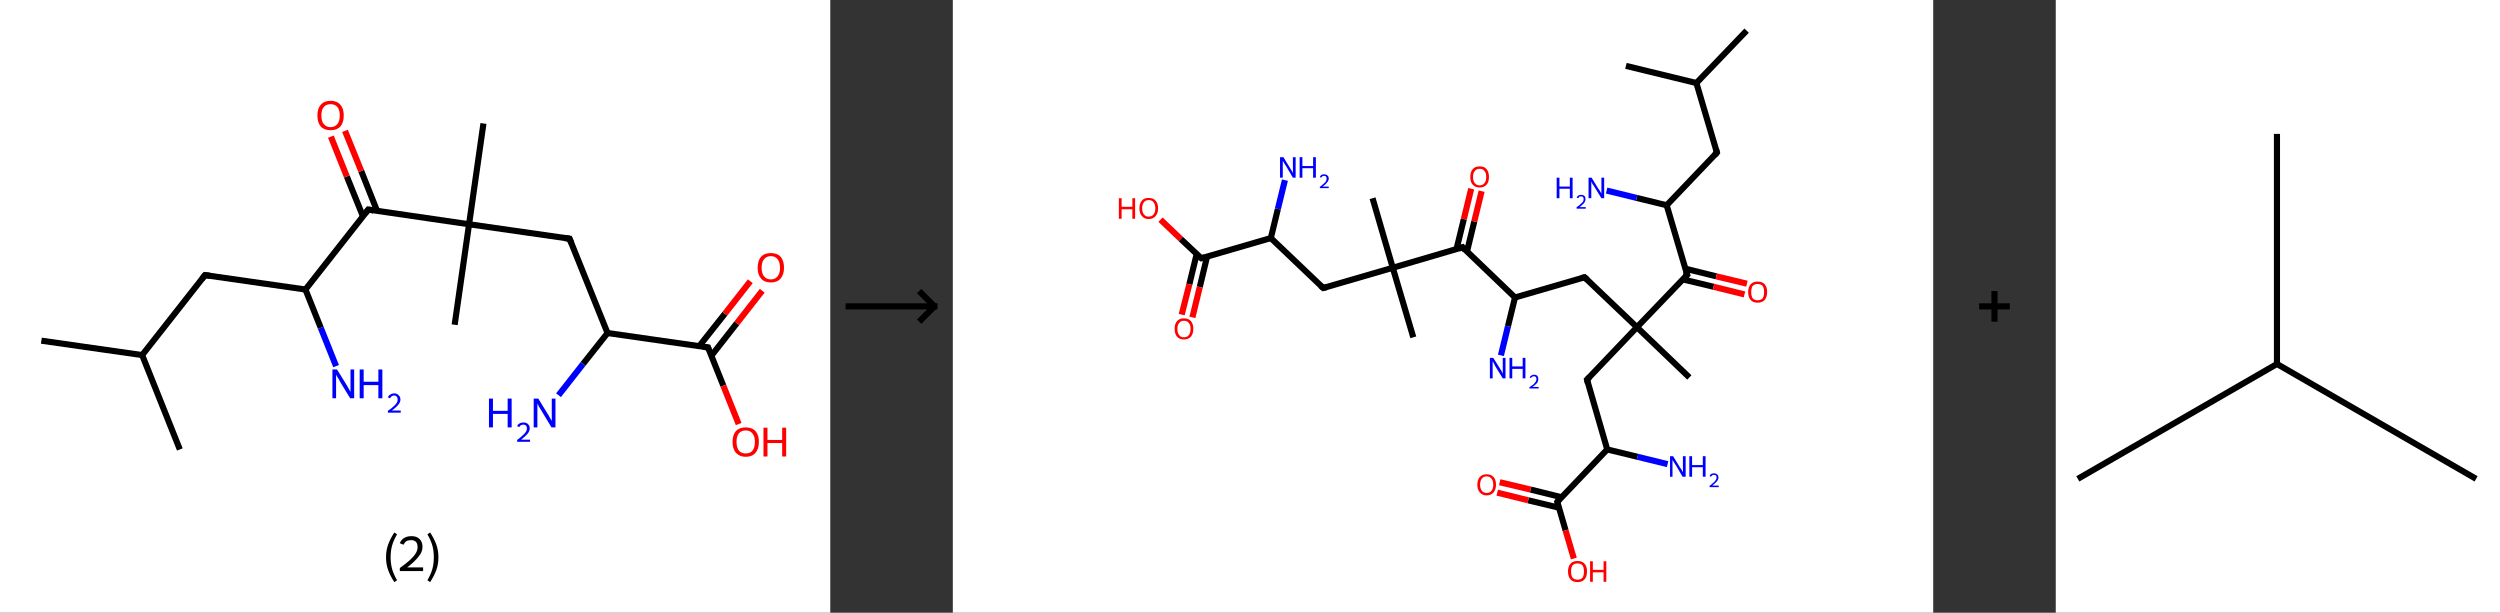 <?xml version='1.0' encoding='ASCII' standalone='yes'?>
<svg xmlns="http://www.w3.org/2000/svg" xmlns:xlink="http://www.w3.org/1999/xlink" version="1.1" width="816.0px" viewBox="0 0 816.0 200.0" height="200.0px">
  <rect x="0" y="0" width="816.0" height="200.0" fill="#333333" stroke="none"/>
  <g>
    <g transform="translate(0, 0) scale(1 1) "><!-- END OF HEADER -->
<rect style="opacity:1.0;fill:#FFFFFF;stroke:none" width="271.0" height="200.0" x="0.0" y="0.0"> </rect>
<path class="bond-0 atom-0 atom-1" d="M 13.5,111.2 L 46.4,115.9" style="fill:none;fill-rule:evenodd;stroke:#000000;stroke-width:2.0px;stroke-linecap:butt;stroke-linejoin:miter;stroke-opacity:1"/>
<path class="bond-1 atom-1 atom-2" d="M 46.4,115.9 L 58.7,146.7" style="fill:none;fill-rule:evenodd;stroke:#000000;stroke-width:2.0px;stroke-linecap:butt;stroke-linejoin:miter;stroke-opacity:1"/>
<path class="bond-2 atom-1 atom-3" d="M 46.4,115.9 L 66.9,89.8" style="fill:none;fill-rule:evenodd;stroke:#000000;stroke-width:2.0px;stroke-linecap:butt;stroke-linejoin:miter;stroke-opacity:1"/>
<path class="bond-3 atom-3 atom-4" d="M 66.9,89.8 L 99.7,94.5" style="fill:none;fill-rule:evenodd;stroke:#000000;stroke-width:2.0px;stroke-linecap:butt;stroke-linejoin:miter;stroke-opacity:1"/>
<path class="bond-4 atom-4 atom-5" d="M 99.7,94.5 L 104.7,107.0" style="fill:none;fill-rule:evenodd;stroke:#000000;stroke-width:2.0px;stroke-linecap:butt;stroke-linejoin:miter;stroke-opacity:1"/>
<path class="bond-4 atom-4 atom-5" d="M 104.7,107.0 L 109.7,119.5" style="fill:none;fill-rule:evenodd;stroke:#0000FF;stroke-width:2.0px;stroke-linecap:butt;stroke-linejoin:miter;stroke-opacity:1"/>
<path class="bond-5 atom-4 atom-6" d="M 99.7,94.5 L 120.2,68.4" style="fill:none;fill-rule:evenodd;stroke:#000000;stroke-width:2.0px;stroke-linecap:butt;stroke-linejoin:miter;stroke-opacity:1"/>
<path class="bond-6 atom-6 atom-7" d="M 123.1,68.9 L 117.9,55.8" style="fill:none;fill-rule:evenodd;stroke:#000000;stroke-width:2.0px;stroke-linecap:butt;stroke-linejoin:miter;stroke-opacity:1"/>
<path class="bond-6 atom-6 atom-7" d="M 117.9,55.8 L 112.6,42.7" style="fill:none;fill-rule:evenodd;stroke:#FF0000;stroke-width:2.0px;stroke-linecap:butt;stroke-linejoin:miter;stroke-opacity:1"/>
<path class="bond-6 atom-6 atom-7" d="M 118.5,70.7 L 113.2,57.6" style="fill:none;fill-rule:evenodd;stroke:#000000;stroke-width:2.0px;stroke-linecap:butt;stroke-linejoin:miter;stroke-opacity:1"/>
<path class="bond-6 atom-6 atom-7" d="M 113.2,57.6 L 108.0,44.6" style="fill:none;fill-rule:evenodd;stroke:#FF0000;stroke-width:2.0px;stroke-linecap:butt;stroke-linejoin:miter;stroke-opacity:1"/>
<path class="bond-7 atom-6 atom-8" d="M 120.2,68.4 L 153.1,73.2" style="fill:none;fill-rule:evenodd;stroke:#000000;stroke-width:2.0px;stroke-linecap:butt;stroke-linejoin:miter;stroke-opacity:1"/>
<path class="bond-8 atom-8 atom-9" d="M 153.1,73.2 L 157.8,40.3" style="fill:none;fill-rule:evenodd;stroke:#000000;stroke-width:2.0px;stroke-linecap:butt;stroke-linejoin:miter;stroke-opacity:1"/>
<path class="bond-9 atom-8 atom-10" d="M 153.1,73.2 L 148.4,106.0" style="fill:none;fill-rule:evenodd;stroke:#000000;stroke-width:2.0px;stroke-linecap:butt;stroke-linejoin:miter;stroke-opacity:1"/>
<path class="bond-10 atom-8 atom-11" d="M 153.1,73.2 L 185.9,77.9" style="fill:none;fill-rule:evenodd;stroke:#000000;stroke-width:2.0px;stroke-linecap:butt;stroke-linejoin:miter;stroke-opacity:1"/>
<path class="bond-11 atom-11 atom-12" d="M 185.9,77.9 L 198.3,108.7" style="fill:none;fill-rule:evenodd;stroke:#000000;stroke-width:2.0px;stroke-linecap:butt;stroke-linejoin:miter;stroke-opacity:1"/>
<path class="bond-12 atom-12 atom-13" d="M 198.3,108.7 L 190.3,118.8" style="fill:none;fill-rule:evenodd;stroke:#000000;stroke-width:2.0px;stroke-linecap:butt;stroke-linejoin:miter;stroke-opacity:1"/>
<path class="bond-12 atom-12 atom-13" d="M 190.3,118.8 L 182.3,129.0" style="fill:none;fill-rule:evenodd;stroke:#0000FF;stroke-width:2.0px;stroke-linecap:butt;stroke-linejoin:miter;stroke-opacity:1"/>
<path class="bond-13 atom-12 atom-14" d="M 198.3,108.7 L 231.1,113.4" style="fill:none;fill-rule:evenodd;stroke:#000000;stroke-width:2.0px;stroke-linecap:butt;stroke-linejoin:miter;stroke-opacity:1"/>
<path class="bond-14 atom-14 atom-15" d="M 232.2,116.1 L 240.5,105.5" style="fill:none;fill-rule:evenodd;stroke:#000000;stroke-width:2.0px;stroke-linecap:butt;stroke-linejoin:miter;stroke-opacity:1"/>
<path class="bond-14 atom-14 atom-15" d="M 240.5,105.5 L 248.8,94.9" style="fill:none;fill-rule:evenodd;stroke:#FF0000;stroke-width:2.0px;stroke-linecap:butt;stroke-linejoin:miter;stroke-opacity:1"/>
<path class="bond-14 atom-14 atom-15" d="M 228.2,113.0 L 236.6,102.4" style="fill:none;fill-rule:evenodd;stroke:#000000;stroke-width:2.0px;stroke-linecap:butt;stroke-linejoin:miter;stroke-opacity:1"/>
<path class="bond-14 atom-14 atom-15" d="M 236.6,102.4 L 244.9,91.8" style="fill:none;fill-rule:evenodd;stroke:#FF0000;stroke-width:2.0px;stroke-linecap:butt;stroke-linejoin:miter;stroke-opacity:1"/>
<path class="bond-15 atom-14 atom-16" d="M 231.1,113.4 L 236.1,125.9" style="fill:none;fill-rule:evenodd;stroke:#000000;stroke-width:2.0px;stroke-linecap:butt;stroke-linejoin:miter;stroke-opacity:1"/>
<path class="bond-15 atom-14 atom-16" d="M 236.1,125.9 L 241.1,138.4" style="fill:none;fill-rule:evenodd;stroke:#FF0000;stroke-width:2.0px;stroke-linecap:butt;stroke-linejoin:miter;stroke-opacity:1"/>
<path d="M 65.9,91.1 L 66.9,89.8 L 68.5,90.0" style="fill:none;stroke:#000000;stroke-width:2.0px;stroke-linecap:butt;stroke-linejoin:miter;stroke-opacity:1;"/>
<path d="M 119.2,69.7 L 120.2,68.4 L 121.9,68.7" style="fill:none;stroke:#000000;stroke-width:2.0px;stroke-linecap:butt;stroke-linejoin:miter;stroke-opacity:1;"/>
<path d="M 184.3,77.7 L 185.9,77.9 L 186.5,79.4" style="fill:none;stroke:#000000;stroke-width:2.0px;stroke-linecap:butt;stroke-linejoin:miter;stroke-opacity:1;"/>
<path d="M 229.5,113.2 L 231.1,113.4 L 231.3,114.0" style="fill:none;stroke:#000000;stroke-width:2.0px;stroke-linecap:butt;stroke-linejoin:miter;stroke-opacity:1;"/>
<path class="atom-5" d="M 110.0 120.6 L 113.1 125.6 Q 113.4 126.1, 113.9 127.0 Q 114.4 127.9, 114.4 127.9 L 114.4 120.6 L 115.6 120.6 L 115.6 130.0 L 114.3 130.0 L 111.0 124.6 Q 110.7 123.9, 110.2 123.2 Q 109.8 122.5, 109.7 122.3 L 109.7 130.0 L 108.5 130.0 L 108.5 120.6 L 110.0 120.6 " fill="#0000FF"/>
<path class="atom-5" d="M 117.4 120.6 L 118.7 120.6 L 118.7 124.6 L 123.5 124.6 L 123.5 120.6 L 124.8 120.6 L 124.8 130.0 L 123.5 130.0 L 123.5 125.7 L 118.7 125.7 L 118.7 130.0 L 117.4 130.0 L 117.4 120.6 " fill="#0000FF"/>
<path class="atom-5" d="M 126.6 129.7 Q 126.8 129.1, 127.4 128.8 Q 127.9 128.4, 128.7 128.4 Q 129.6 128.4, 130.1 129.0 Q 130.7 129.5, 130.7 130.4 Q 130.7 131.3, 130.0 132.1 Q 129.3 133.0, 127.9 134.0 L 130.8 134.0 L 130.8 134.7 L 126.6 134.7 L 126.6 134.1 Q 127.8 133.3, 128.4 132.7 Q 129.1 132.1, 129.5 131.5 Q 129.8 131.0, 129.8 130.4 Q 129.8 129.8, 129.5 129.5 Q 129.2 129.1, 128.7 129.1 Q 128.2 129.1, 127.9 129.3 Q 127.5 129.6, 127.3 130.0 L 126.6 129.7 " fill="#0000FF"/>
<path class="atom-7" d="M 103.6 37.7 Q 103.6 35.4, 104.7 34.2 Q 105.8 32.9, 107.9 32.9 Q 110.0 32.9, 111.1 34.2 Q 112.2 35.4, 112.2 37.7 Q 112.2 40.0, 111.1 41.3 Q 110.0 42.5, 107.9 42.5 Q 105.8 42.5, 104.7 41.3 Q 103.6 40.0, 103.6 37.7 M 107.9 41.5 Q 109.3 41.5, 110.1 40.5 Q 110.9 39.6, 110.9 37.7 Q 110.9 35.8, 110.1 34.9 Q 109.3 34.0, 107.9 34.0 Q 106.5 34.0, 105.7 34.9 Q 104.9 35.8, 104.9 37.7 Q 104.9 39.6, 105.7 40.5 Q 106.5 41.5, 107.9 41.5 " fill="#FF0000"/>
<path class="atom-13" d="M 159.6 130.1 L 160.9 130.1 L 160.9 134.1 L 165.7 134.1 L 165.7 130.1 L 167.0 130.1 L 167.0 139.5 L 165.7 139.5 L 165.7 135.1 L 160.9 135.1 L 160.9 139.5 L 159.6 139.5 L 159.6 130.1 " fill="#0000FF"/>
<path class="atom-13" d="M 168.8 139.1 Q 169.0 138.5, 169.6 138.2 Q 170.1 137.9, 170.9 137.9 Q 171.8 137.9, 172.3 138.4 Q 172.9 138.9, 172.9 139.8 Q 172.9 140.7, 172.2 141.6 Q 171.5 142.4, 170.1 143.5 L 173.0 143.5 L 173.0 144.2 L 168.8 144.2 L 168.8 143.6 Q 169.9 142.8, 170.6 142.1 Q 171.3 141.5, 171.6 141.0 Q 172.0 140.4, 172.0 139.9 Q 172.0 139.3, 171.7 138.9 Q 171.4 138.6, 170.9 138.6 Q 170.4 138.6, 170.0 138.8 Q 169.7 139.0, 169.5 139.4 L 168.8 139.1 " fill="#0000FF"/>
<path class="atom-13" d="M 175.7 130.1 L 178.7 135.0 Q 179.1 135.5, 179.5 136.4 Q 180.0 137.3, 180.1 137.4 L 180.1 130.1 L 181.3 130.1 L 181.3 139.5 L 180.0 139.5 L 176.7 134.0 Q 176.3 133.4, 175.9 132.7 Q 175.5 131.9, 175.4 131.7 L 175.4 139.5 L 174.2 139.5 L 174.2 130.1 L 175.7 130.1 " fill="#0000FF"/>
<path class="atom-15" d="M 247.3 87.4 Q 247.3 85.1, 248.4 83.8 Q 249.5 82.6, 251.6 82.6 Q 253.7 82.6, 254.8 83.8 Q 255.9 85.1, 255.9 87.4 Q 255.9 89.6, 254.8 90.9 Q 253.7 92.2, 251.6 92.2 Q 249.5 92.2, 248.4 90.9 Q 247.3 89.7, 247.3 87.4 M 251.6 91.2 Q 253.0 91.2, 253.8 90.2 Q 254.6 89.2, 254.6 87.4 Q 254.6 85.5, 253.8 84.6 Q 253.0 83.6, 251.6 83.6 Q 250.2 83.6, 249.4 84.6 Q 248.6 85.5, 248.6 87.4 Q 248.6 89.3, 249.4 90.2 Q 250.2 91.2, 251.6 91.2 " fill="#FF0000"/>
<path class="atom-16" d="M 239.1 144.2 Q 239.1 142.0, 240.2 140.7 Q 241.3 139.5, 243.4 139.5 Q 245.5 139.5, 246.6 140.7 Q 247.7 142.0, 247.7 144.2 Q 247.7 146.5, 246.6 147.8 Q 245.5 149.1, 243.4 149.1 Q 241.4 149.1, 240.2 147.8 Q 239.1 146.5, 239.1 144.2 M 243.4 148.0 Q 244.9 148.0, 245.6 147.1 Q 246.4 146.1, 246.4 144.2 Q 246.4 142.4, 245.6 141.5 Q 244.9 140.5, 243.4 140.5 Q 242.0 140.5, 241.2 141.4 Q 240.4 142.4, 240.4 144.2 Q 240.4 146.1, 241.2 147.1 Q 242.0 148.0, 243.4 148.0 " fill="#FF0000"/>
<path class="atom-16" d="M 249.2 139.6 L 250.5 139.6 L 250.5 143.6 L 255.3 143.6 L 255.3 139.6 L 256.6 139.6 L 256.6 149.0 L 255.3 149.0 L 255.3 144.6 L 250.5 144.6 L 250.5 149.0 L 249.2 149.0 L 249.2 139.6 " fill="#FF0000"/>
<path class="legend" d="M 126.0 181.9 Q 126.0 179.6, 126.7 177.7 Q 127.4 175.8, 128.7 173.8 L 129.6 174.4 Q 128.5 176.3, 128.0 178.0 Q 127.5 179.7, 127.5 181.9 Q 127.5 184.0, 128.0 185.8 Q 128.5 187.5, 129.6 189.4 L 128.7 190.0 Q 127.4 188.0, 126.7 186.1 Q 126.0 184.2, 126.0 181.9 " fill="#000000"/>
<path class="legend" d="M 130.5 177.3 Q 130.9 176.2, 131.9 175.6 Q 132.9 175.0, 134.3 175.0 Q 136.0 175.0, 136.9 175.9 Q 137.9 176.8, 137.9 178.5 Q 137.9 180.2, 136.6 181.7 Q 135.4 183.3, 132.9 185.2 L 138.1 185.2 L 138.1 186.4 L 130.5 186.4 L 130.5 185.4 Q 132.6 183.9, 133.8 182.8 Q 135.1 181.6, 135.7 180.6 Q 136.3 179.6, 136.3 178.6 Q 136.3 177.5, 135.8 176.9 Q 135.2 176.3, 134.3 176.3 Q 133.3 176.3, 132.7 176.6 Q 132.1 177.0, 131.7 177.8 L 130.5 177.3 " fill="#000000"/>
<path class="legend" d="M 143.1 181.9 Q 143.1 184.2, 142.4 186.1 Q 141.7 188.0, 140.4 190.0 L 139.5 189.4 Q 140.6 187.5, 141.1 185.8 Q 141.6 184.0, 141.6 181.9 Q 141.6 179.7, 141.1 178.0 Q 140.6 176.3, 139.5 174.4 L 140.4 173.8 Q 141.7 175.8, 142.4 177.7 Q 143.1 179.6, 143.1 181.9 " fill="#000000"/>
</g>
    <g transform="translate(271.0, 0) scale(1 1) "><line x1="5" y1="100" x2="35" y2="100" style="stroke:rgb(0,0,0);stroke-width:2"/>
  <line x1="34" y1="100" x2="29" y2="95" style="stroke:rgb(0,0,0);stroke-width:2"/>
  <line x1="34" y1="100" x2="29" y2="105" style="stroke:rgb(0,0,0);stroke-width:2"/>
</g>
    <g transform="translate(311.0, 0) scale(1 1) "><!-- END OF HEADER -->
<rect style="opacity:1.0;fill:#FFFFFF;stroke:none" width="320.0" height="200.0" x="0.0" y="0.0"> </rect>
<path class="bond-0 atom-0 atom-1" d="M 259.1,10.0 L 242.7,27.1" style="fill:none;fill-rule:evenodd;stroke:#000000;stroke-width:2.0px;stroke-linecap:butt;stroke-linejoin:miter;stroke-opacity:1"/>
<path class="bond-1 atom-1 atom-2" d="M 242.7,27.1 L 219.7,21.5" style="fill:none;fill-rule:evenodd;stroke:#000000;stroke-width:2.0px;stroke-linecap:butt;stroke-linejoin:miter;stroke-opacity:1"/>
<path class="bond-2 atom-1 atom-3" d="M 242.7,27.1 L 249.4,49.8" style="fill:none;fill-rule:evenodd;stroke:#000000;stroke-width:2.0px;stroke-linecap:butt;stroke-linejoin:miter;stroke-opacity:1"/>
<path class="bond-3 atom-3 atom-4" d="M 249.4,49.8 L 233.0,67.0" style="fill:none;fill-rule:evenodd;stroke:#000000;stroke-width:2.0px;stroke-linecap:butt;stroke-linejoin:miter;stroke-opacity:1"/>
<path class="bond-4 atom-4 atom-5" d="M 233.0,67.0 L 223.2,64.6" style="fill:none;fill-rule:evenodd;stroke:#000000;stroke-width:2.0px;stroke-linecap:butt;stroke-linejoin:miter;stroke-opacity:1"/>
<path class="bond-4 atom-4 atom-5" d="M 223.2,64.6 L 213.4,62.2" style="fill:none;fill-rule:evenodd;stroke:#0000FF;stroke-width:2.0px;stroke-linecap:butt;stroke-linejoin:miter;stroke-opacity:1"/>
<path class="bond-5 atom-4 atom-6" d="M 233.0,67.0 L 239.7,89.7" style="fill:none;fill-rule:evenodd;stroke:#000000;stroke-width:2.0px;stroke-linecap:butt;stroke-linejoin:miter;stroke-opacity:1"/>
<path class="bond-6 atom-6 atom-7" d="M 238.3,91.2 L 248.3,93.6" style="fill:none;fill-rule:evenodd;stroke:#000000;stroke-width:2.0px;stroke-linecap:butt;stroke-linejoin:miter;stroke-opacity:1"/>
<path class="bond-6 atom-6 atom-7" d="M 248.3,93.6 L 258.4,96.1" style="fill:none;fill-rule:evenodd;stroke:#FF0000;stroke-width:2.0px;stroke-linecap:butt;stroke-linejoin:miter;stroke-opacity:1"/>
<path class="bond-6 atom-6 atom-7" d="M 239.1,87.7 L 249.2,90.2" style="fill:none;fill-rule:evenodd;stroke:#000000;stroke-width:2.0px;stroke-linecap:butt;stroke-linejoin:miter;stroke-opacity:1"/>
<path class="bond-6 atom-6 atom-7" d="M 249.2,90.2 L 259.2,92.6" style="fill:none;fill-rule:evenodd;stroke:#FF0000;stroke-width:2.0px;stroke-linecap:butt;stroke-linejoin:miter;stroke-opacity:1"/>
<path class="bond-7 atom-6 atom-8" d="M 239.7,89.7 L 223.3,106.8" style="fill:none;fill-rule:evenodd;stroke:#000000;stroke-width:2.0px;stroke-linecap:butt;stroke-linejoin:miter;stroke-opacity:1"/>
<path class="bond-8 atom-8 atom-9" d="M 223.3,106.8 L 240.4,123.2" style="fill:none;fill-rule:evenodd;stroke:#000000;stroke-width:2.0px;stroke-linecap:butt;stroke-linejoin:miter;stroke-opacity:1"/>
<path class="bond-9 atom-8 atom-10" d="M 223.3,106.8 L 207.0,123.9" style="fill:none;fill-rule:evenodd;stroke:#000000;stroke-width:2.0px;stroke-linecap:butt;stroke-linejoin:miter;stroke-opacity:1"/>
<path class="bond-10 atom-10 atom-11" d="M 207.0,123.9 L 213.6,146.7" style="fill:none;fill-rule:evenodd;stroke:#000000;stroke-width:2.0px;stroke-linecap:butt;stroke-linejoin:miter;stroke-opacity:1"/>
<path class="bond-11 atom-11 atom-12" d="M 213.6,146.7 L 223.5,149.1" style="fill:none;fill-rule:evenodd;stroke:#000000;stroke-width:2.0px;stroke-linecap:butt;stroke-linejoin:miter;stroke-opacity:1"/>
<path class="bond-11 atom-11 atom-12" d="M 223.5,149.1 L 233.3,151.5" style="fill:none;fill-rule:evenodd;stroke:#0000FF;stroke-width:2.0px;stroke-linecap:butt;stroke-linejoin:miter;stroke-opacity:1"/>
<path class="bond-12 atom-11 atom-13" d="M 213.6,146.7 L 197.3,163.8" style="fill:none;fill-rule:evenodd;stroke:#000000;stroke-width:2.0px;stroke-linecap:butt;stroke-linejoin:miter;stroke-opacity:1"/>
<path class="bond-13 atom-13 atom-14" d="M 198.7,162.3 L 188.6,159.8" style="fill:none;fill-rule:evenodd;stroke:#000000;stroke-width:2.0px;stroke-linecap:butt;stroke-linejoin:miter;stroke-opacity:1"/>
<path class="bond-13 atom-13 atom-14" d="M 188.6,159.8 L 178.5,157.4" style="fill:none;fill-rule:evenodd;stroke:#FF0000;stroke-width:2.0px;stroke-linecap:butt;stroke-linejoin:miter;stroke-opacity:1"/>
<path class="bond-13 atom-13 atom-14" d="M 197.8,165.7 L 187.8,163.3" style="fill:none;fill-rule:evenodd;stroke:#000000;stroke-width:2.0px;stroke-linecap:butt;stroke-linejoin:miter;stroke-opacity:1"/>
<path class="bond-13 atom-13 atom-14" d="M 187.8,163.3 L 177.7,160.8" style="fill:none;fill-rule:evenodd;stroke:#FF0000;stroke-width:2.0px;stroke-linecap:butt;stroke-linejoin:miter;stroke-opacity:1"/>
<path class="bond-14 atom-13 atom-15" d="M 197.3,163.8 L 200.0,173.1" style="fill:none;fill-rule:evenodd;stroke:#000000;stroke-width:2.0px;stroke-linecap:butt;stroke-linejoin:miter;stroke-opacity:1"/>
<path class="bond-14 atom-13 atom-15" d="M 200.0,173.1 L 202.7,182.3" style="fill:none;fill-rule:evenodd;stroke:#FF0000;stroke-width:2.0px;stroke-linecap:butt;stroke-linejoin:miter;stroke-opacity:1"/>
<path class="bond-15 atom-8 atom-16" d="M 223.3,106.8 L 206.2,90.5" style="fill:none;fill-rule:evenodd;stroke:#000000;stroke-width:2.0px;stroke-linecap:butt;stroke-linejoin:miter;stroke-opacity:1"/>
<path class="bond-16 atom-16 atom-17" d="M 206.2,90.5 L 183.5,97.1" style="fill:none;fill-rule:evenodd;stroke:#000000;stroke-width:2.0px;stroke-linecap:butt;stroke-linejoin:miter;stroke-opacity:1"/>
<path class="bond-17 atom-17 atom-18" d="M 183.5,97.1 L 181.2,106.5" style="fill:none;fill-rule:evenodd;stroke:#000000;stroke-width:2.0px;stroke-linecap:butt;stroke-linejoin:miter;stroke-opacity:1"/>
<path class="bond-17 atom-17 atom-18" d="M 181.2,106.5 L 178.9,116.0" style="fill:none;fill-rule:evenodd;stroke:#0000FF;stroke-width:2.0px;stroke-linecap:butt;stroke-linejoin:miter;stroke-opacity:1"/>
<path class="bond-18 atom-17 atom-19" d="M 183.5,97.1 L 166.4,80.7" style="fill:none;fill-rule:evenodd;stroke:#000000;stroke-width:2.0px;stroke-linecap:butt;stroke-linejoin:miter;stroke-opacity:1"/>
<path class="bond-19 atom-19 atom-20" d="M 167.8,82.2 L 170.2,72.3" style="fill:none;fill-rule:evenodd;stroke:#000000;stroke-width:2.0px;stroke-linecap:butt;stroke-linejoin:miter;stroke-opacity:1"/>
<path class="bond-19 atom-19 atom-20" d="M 170.2,72.3 L 172.6,62.4" style="fill:none;fill-rule:evenodd;stroke:#FF0000;stroke-width:2.0px;stroke-linecap:butt;stroke-linejoin:miter;stroke-opacity:1"/>
<path class="bond-19 atom-19 atom-20" d="M 164.4,81.3 L 166.8,71.5" style="fill:none;fill-rule:evenodd;stroke:#000000;stroke-width:2.0px;stroke-linecap:butt;stroke-linejoin:miter;stroke-opacity:1"/>
<path class="bond-19 atom-19 atom-20" d="M 166.8,71.5 L 169.2,61.6" style="fill:none;fill-rule:evenodd;stroke:#FF0000;stroke-width:2.0px;stroke-linecap:butt;stroke-linejoin:miter;stroke-opacity:1"/>
<path class="bond-20 atom-19 atom-21" d="M 166.4,80.7 L 143.6,87.4" style="fill:none;fill-rule:evenodd;stroke:#000000;stroke-width:2.0px;stroke-linecap:butt;stroke-linejoin:miter;stroke-opacity:1"/>
<path class="bond-21 atom-21 atom-22" d="M 143.6,87.4 L 137.0,64.7" style="fill:none;fill-rule:evenodd;stroke:#000000;stroke-width:2.0px;stroke-linecap:butt;stroke-linejoin:miter;stroke-opacity:1"/>
<path class="bond-22 atom-21 atom-23" d="M 143.6,87.4 L 150.3,110.1" style="fill:none;fill-rule:evenodd;stroke:#000000;stroke-width:2.0px;stroke-linecap:butt;stroke-linejoin:miter;stroke-opacity:1"/>
<path class="bond-23 atom-21 atom-24" d="M 143.6,87.4 L 120.9,94.0" style="fill:none;fill-rule:evenodd;stroke:#000000;stroke-width:2.0px;stroke-linecap:butt;stroke-linejoin:miter;stroke-opacity:1"/>
<path class="bond-24 atom-24 atom-25" d="M 120.9,94.0 L 103.8,77.7" style="fill:none;fill-rule:evenodd;stroke:#000000;stroke-width:2.0px;stroke-linecap:butt;stroke-linejoin:miter;stroke-opacity:1"/>
<path class="bond-25 atom-25 atom-26" d="M 103.8,77.7 L 106.1,68.2" style="fill:none;fill-rule:evenodd;stroke:#000000;stroke-width:2.0px;stroke-linecap:butt;stroke-linejoin:miter;stroke-opacity:1"/>
<path class="bond-25 atom-25 atom-26" d="M 106.1,68.2 L 108.4,58.8" style="fill:none;fill-rule:evenodd;stroke:#0000FF;stroke-width:2.0px;stroke-linecap:butt;stroke-linejoin:miter;stroke-opacity:1"/>
<path class="bond-26 atom-25 atom-27" d="M 103.8,77.7 L 81.1,84.3" style="fill:none;fill-rule:evenodd;stroke:#000000;stroke-width:2.0px;stroke-linecap:butt;stroke-linejoin:miter;stroke-opacity:1"/>
<path class="bond-27 atom-27 atom-28" d="M 79.6,82.9 L 77.2,92.8" style="fill:none;fill-rule:evenodd;stroke:#000000;stroke-width:2.0px;stroke-linecap:butt;stroke-linejoin:miter;stroke-opacity:1"/>
<path class="bond-27 atom-27 atom-28" d="M 77.2,92.8 L 74.7,102.7" style="fill:none;fill-rule:evenodd;stroke:#FF0000;stroke-width:2.0px;stroke-linecap:butt;stroke-linejoin:miter;stroke-opacity:1"/>
<path class="bond-27 atom-27 atom-28" d="M 83.0,83.7 L 80.6,93.7" style="fill:none;fill-rule:evenodd;stroke:#000000;stroke-width:2.0px;stroke-linecap:butt;stroke-linejoin:miter;stroke-opacity:1"/>
<path class="bond-27 atom-27 atom-28" d="M 80.6,93.7 L 78.2,103.6" style="fill:none;fill-rule:evenodd;stroke:#FF0000;stroke-width:2.0px;stroke-linecap:butt;stroke-linejoin:miter;stroke-opacity:1"/>
<path class="bond-28 atom-27 atom-29" d="M 81.1,84.3 L 74.4,78.0" style="fill:none;fill-rule:evenodd;stroke:#000000;stroke-width:2.0px;stroke-linecap:butt;stroke-linejoin:miter;stroke-opacity:1"/>
<path class="bond-28 atom-27 atom-29" d="M 74.4,78.0 L 67.8,71.7" style="fill:none;fill-rule:evenodd;stroke:#FF0000;stroke-width:2.0px;stroke-linecap:butt;stroke-linejoin:miter;stroke-opacity:1"/>
<path d="M 249.1,48.7 L 249.4,49.8 L 248.6,50.7" style="fill:none;stroke:#000000;stroke-width:2.0px;stroke-linecap:butt;stroke-linejoin:miter;stroke-opacity:1;"/>
<path d="M 239.3,88.6 L 239.7,89.7 L 238.9,90.5" style="fill:none;stroke:#000000;stroke-width:2.0px;stroke-linecap:butt;stroke-linejoin:miter;stroke-opacity:1;"/>
<path d="M 207.8,123.1 L 207.0,123.9 L 207.3,125.1" style="fill:none;stroke:#000000;stroke-width:2.0px;stroke-linecap:butt;stroke-linejoin:miter;stroke-opacity:1;"/>
<path d="M 198.1,162.9 L 197.3,163.8 L 197.4,164.2" style="fill:none;stroke:#000000;stroke-width:2.0px;stroke-linecap:butt;stroke-linejoin:miter;stroke-opacity:1;"/>
<path d="M 207.1,91.3 L 206.2,90.5 L 205.1,90.8" style="fill:none;stroke:#000000;stroke-width:2.0px;stroke-linecap:butt;stroke-linejoin:miter;stroke-opacity:1;"/>
<path d="M 167.2,81.6 L 166.4,80.7 L 165.2,81.1" style="fill:none;stroke:#000000;stroke-width:2.0px;stroke-linecap:butt;stroke-linejoin:miter;stroke-opacity:1;"/>
<path d="M 122.0,93.7 L 120.9,94.0 L 120.0,93.2" style="fill:none;stroke:#000000;stroke-width:2.0px;stroke-linecap:butt;stroke-linejoin:miter;stroke-opacity:1;"/>
<path d="M 82.2,84.0 L 81.1,84.3 L 80.7,84.0" style="fill:none;stroke:#000000;stroke-width:2.0px;stroke-linecap:butt;stroke-linejoin:miter;stroke-opacity:1;"/>
<path class="atom-5" d="M 197.1 58.0 L 198.0 58.0 L 198.0 60.9 L 201.4 60.9 L 201.4 58.0 L 202.3 58.0 L 202.3 64.7 L 201.4 64.7 L 201.4 61.6 L 198.0 61.6 L 198.0 64.7 L 197.1 64.7 L 197.1 58.0 " fill="#0000FF"/>
<path class="atom-5" d="M 203.6 64.5 Q 203.8 64.1, 204.2 63.8 Q 204.6 63.6, 205.1 63.6 Q 205.8 63.6, 206.2 64.0 Q 206.5 64.3, 206.5 65.0 Q 206.5 65.6, 206.1 66.2 Q 205.6 66.8, 204.6 67.6 L 206.6 67.6 L 206.6 68.1 L 203.6 68.1 L 203.6 67.6 Q 204.5 67.1, 204.9 66.6 Q 205.4 66.2, 205.7 65.8 Q 205.9 65.4, 205.9 65.0 Q 205.9 64.6, 205.7 64.3 Q 205.5 64.1, 205.1 64.1 Q 204.8 64.1, 204.5 64.2 Q 204.3 64.4, 204.1 64.7 L 203.6 64.5 " fill="#0000FF"/>
<path class="atom-5" d="M 208.5 58.0 L 210.7 61.6 Q 211.0 61.9, 211.3 62.5 Q 211.7 63.2, 211.7 63.2 L 211.7 58.0 L 212.6 58.0 L 212.6 64.7 L 211.7 64.7 L 209.3 60.8 Q 209.0 60.4, 208.7 59.9 Q 208.4 59.3, 208.4 59.2 L 208.4 64.7 L 207.5 64.7 L 207.5 58.0 L 208.5 58.0 " fill="#0000FF"/>
<path class="atom-7" d="M 259.6 95.3 Q 259.6 93.7, 260.4 92.8 Q 261.2 91.9, 262.7 91.9 Q 264.2 91.9, 265.0 92.8 Q 265.8 93.7, 265.8 95.3 Q 265.8 96.9, 265.0 97.9 Q 264.2 98.8, 262.7 98.8 Q 261.2 98.8, 260.4 97.9 Q 259.6 97.0, 259.6 95.3 M 262.7 98.0 Q 263.7 98.0, 264.3 97.4 Q 264.8 96.7, 264.8 95.3 Q 264.8 94.0, 264.3 93.3 Q 263.7 92.7, 262.7 92.7 Q 261.7 92.7, 261.1 93.3 Q 260.6 94.0, 260.6 95.3 Q 260.6 96.7, 261.1 97.4 Q 261.7 98.0, 262.7 98.0 " fill="#FF0000"/>
<path class="atom-12" d="M 235.1 148.9 L 237.3 152.5 Q 237.5 152.8, 237.9 153.4 Q 238.2 154.1, 238.3 154.1 L 238.3 148.9 L 239.2 148.9 L 239.2 155.6 L 238.2 155.6 L 235.9 151.7 Q 235.6 151.3, 235.3 150.8 Q 235.0 150.2, 234.9 150.1 L 234.9 155.6 L 234.1 155.6 L 234.1 148.9 L 235.1 148.9 " fill="#0000FF"/>
<path class="atom-12" d="M 240.4 148.9 L 241.3 148.9 L 241.3 151.8 L 244.8 151.8 L 244.8 148.9 L 245.7 148.9 L 245.7 155.6 L 244.8 155.6 L 244.8 152.5 L 241.3 152.5 L 241.3 155.6 L 240.4 155.6 L 240.4 148.9 " fill="#0000FF"/>
<path class="atom-12" d="M 247.0 155.4 Q 247.2 155.0, 247.5 154.7 Q 247.9 154.5, 248.5 154.5 Q 249.1 154.5, 249.5 154.9 Q 249.9 155.2, 249.9 155.9 Q 249.9 156.5, 249.4 157.1 Q 248.9 157.7, 247.9 158.5 L 250.0 158.5 L 250.0 159.0 L 247.0 159.0 L 247.0 158.6 Q 247.8 158.0, 248.3 157.5 Q 248.8 157.1, 249.0 156.7 Q 249.3 156.3, 249.3 155.9 Q 249.3 155.5, 249.1 155.2 Q 248.8 155.0, 248.5 155.0 Q 248.1 155.0, 247.9 155.1 Q 247.6 155.3, 247.5 155.6 L 247.0 155.4 " fill="#0000FF"/>
<path class="atom-14" d="M 171.2 158.2 Q 171.2 156.6, 172.0 155.7 Q 172.8 154.8, 174.2 154.8 Q 175.7 154.8, 176.5 155.7 Q 177.3 156.6, 177.3 158.2 Q 177.3 159.8, 176.5 160.7 Q 175.7 161.7, 174.2 161.7 Q 172.8 161.7, 172.0 160.7 Q 171.2 159.8, 171.2 158.2 M 174.2 160.9 Q 175.3 160.9, 175.8 160.2 Q 176.4 159.5, 176.4 158.2 Q 176.4 156.9, 175.8 156.2 Q 175.3 155.5, 174.2 155.5 Q 173.2 155.5, 172.7 156.2 Q 172.1 156.9, 172.1 158.2 Q 172.1 159.5, 172.7 160.2 Q 173.2 160.9, 174.2 160.9 " fill="#FF0000"/>
<path class="atom-15" d="M 200.8 186.5 Q 200.8 184.9, 201.6 184.0 Q 202.4 183.1, 203.9 183.1 Q 205.4 183.1, 206.2 184.0 Q 207.0 184.9, 207.0 186.5 Q 207.0 188.2, 206.2 189.1 Q 205.4 190.0, 203.9 190.0 Q 202.4 190.0, 201.6 189.1 Q 200.8 188.2, 200.8 186.5 M 203.9 189.2 Q 204.9 189.2, 205.5 188.6 Q 206.0 187.9, 206.0 186.5 Q 206.0 185.2, 205.5 184.5 Q 204.9 183.9, 203.9 183.9 Q 202.9 183.9, 202.3 184.5 Q 201.8 185.2, 201.8 186.5 Q 201.8 187.9, 202.3 188.6 Q 202.9 189.2, 203.9 189.2 " fill="#FF0000"/>
<path class="atom-15" d="M 208.0 183.2 L 208.9 183.2 L 208.9 186.0 L 212.4 186.0 L 212.4 183.2 L 213.3 183.2 L 213.3 189.9 L 212.4 189.9 L 212.4 186.8 L 208.9 186.8 L 208.9 189.9 L 208.0 189.9 L 208.0 183.2 " fill="#FF0000"/>
<path class="atom-18" d="M 176.4 116.8 L 178.6 120.3 Q 178.8 120.7, 179.2 121.3 Q 179.5 121.9, 179.5 122.0 L 179.5 116.8 L 180.4 116.8 L 180.4 123.5 L 179.5 123.5 L 177.1 119.6 Q 176.9 119.1, 176.6 118.6 Q 176.3 118.1, 176.2 117.9 L 176.2 123.5 L 175.3 123.5 L 175.3 116.8 L 176.4 116.8 " fill="#0000FF"/>
<path class="atom-18" d="M 181.7 116.8 L 182.6 116.8 L 182.6 119.6 L 186.0 119.6 L 186.0 116.8 L 186.9 116.8 L 186.9 123.5 L 186.0 123.5 L 186.0 120.4 L 182.6 120.4 L 182.6 123.5 L 181.7 123.5 L 181.7 116.8 " fill="#0000FF"/>
<path class="atom-18" d="M 188.3 123.2 Q 188.4 122.8, 188.8 122.6 Q 189.2 122.3, 189.7 122.3 Q 190.4 122.3, 190.8 122.7 Q 191.1 123.1, 191.1 123.7 Q 191.1 124.4, 190.7 125.0 Q 190.2 125.6, 189.2 126.3 L 191.2 126.3 L 191.2 126.8 L 188.2 126.8 L 188.2 126.4 Q 189.1 125.8, 189.6 125.4 Q 190.0 124.9, 190.3 124.5 Q 190.5 124.1, 190.5 123.7 Q 190.5 123.3, 190.3 123.1 Q 190.1 122.8, 189.7 122.8 Q 189.4 122.8, 189.1 123.0 Q 188.9 123.1, 188.7 123.4 L 188.3 123.2 " fill="#0000FF"/>
<path class="atom-20" d="M 168.9 57.8 Q 168.9 56.1, 169.7 55.2 Q 170.5 54.3, 172.0 54.3 Q 173.5 54.3, 174.2 55.2 Q 175.0 56.1, 175.0 57.8 Q 175.0 59.4, 174.2 60.3 Q 173.4 61.2, 172.0 61.2 Q 170.5 61.2, 169.7 60.3 Q 168.9 59.4, 168.9 57.8 M 172.0 60.5 Q 173.0 60.5, 173.5 59.8 Q 174.1 59.1, 174.1 57.8 Q 174.1 56.4, 173.5 55.8 Q 173.0 55.1, 172.0 55.1 Q 170.9 55.1, 170.4 55.8 Q 169.8 56.4, 169.8 57.8 Q 169.8 59.1, 170.4 59.8 Q 170.9 60.5, 172.0 60.5 " fill="#FF0000"/>
<path class="atom-26" d="M 107.9 51.3 L 110.1 54.9 Q 110.3 55.2, 110.7 55.9 Q 111.0 56.5, 111.0 56.5 L 111.0 51.3 L 111.9 51.3 L 111.9 58.0 L 111.0 58.0 L 108.7 54.1 Q 108.4 53.7, 108.1 53.2 Q 107.8 52.6, 107.7 52.5 L 107.7 58.0 L 106.8 58.0 L 106.8 51.3 L 107.9 51.3 " fill="#0000FF"/>
<path class="atom-26" d="M 113.2 51.3 L 114.1 51.3 L 114.1 54.2 L 117.6 54.2 L 117.6 51.3 L 118.5 51.3 L 118.5 58.0 L 117.6 58.0 L 117.6 54.9 L 114.1 54.9 L 114.1 58.0 L 113.2 58.0 L 113.2 51.3 " fill="#0000FF"/>
<path class="atom-26" d="M 119.8 57.8 Q 119.9 57.4, 120.3 57.1 Q 120.7 56.9, 121.2 56.9 Q 121.9 56.9, 122.3 57.3 Q 122.7 57.6, 122.7 58.3 Q 122.7 58.9, 122.2 59.5 Q 121.7 60.2, 120.7 60.9 L 122.7 60.9 L 122.7 61.4 L 119.8 61.4 L 119.8 61.0 Q 120.6 60.4, 121.1 59.9 Q 121.6 59.5, 121.8 59.1 Q 122.0 58.7, 122.0 58.3 Q 122.0 57.9, 121.8 57.6 Q 121.6 57.4, 121.2 57.4 Q 120.9 57.4, 120.7 57.5 Q 120.4 57.7, 120.2 58.0 L 119.8 57.8 " fill="#0000FF"/>
<path class="atom-28" d="M 72.4 107.3 Q 72.4 105.7, 73.2 104.8 Q 74.0 103.9, 75.4 103.9 Q 76.9 103.9, 77.7 104.8 Q 78.5 105.7, 78.5 107.3 Q 78.5 109.0, 77.7 109.9 Q 76.9 110.8, 75.4 110.8 Q 74.0 110.8, 73.2 109.9 Q 72.4 109.0, 72.4 107.3 M 75.4 110.1 Q 76.5 110.1, 77.0 109.4 Q 77.6 108.7, 77.6 107.3 Q 77.6 106.0, 77.0 105.4 Q 76.5 104.7, 75.4 104.7 Q 74.4 104.7, 73.9 105.4 Q 73.3 106.0, 73.3 107.3 Q 73.3 108.7, 73.9 109.4 Q 74.4 110.1, 75.4 110.1 " fill="#FF0000"/>
<path class="atom-29" d="M 54.2 64.7 L 55.1 64.7 L 55.1 67.5 L 58.6 67.5 L 58.6 64.7 L 59.5 64.7 L 59.5 71.4 L 58.6 71.4 L 58.6 68.3 L 55.1 68.3 L 55.1 71.4 L 54.2 71.4 L 54.2 64.7 " fill="#FF0000"/>
<path class="atom-29" d="M 60.9 68.0 Q 60.9 66.4, 61.7 65.5 Q 62.4 64.6, 63.9 64.6 Q 65.4 64.6, 66.2 65.5 Q 67.0 66.4, 67.0 68.0 Q 67.0 69.6, 66.2 70.5 Q 65.4 71.5, 63.9 71.5 Q 62.5 71.5, 61.7 70.5 Q 60.9 69.6, 60.9 68.0 M 63.9 70.7 Q 65.0 70.7, 65.5 70.0 Q 66.1 69.3, 66.1 68.0 Q 66.1 66.7, 65.5 66.0 Q 65.0 65.3, 63.9 65.3 Q 62.9 65.3, 62.4 66.0 Q 61.8 66.7, 61.8 68.0 Q 61.8 69.3, 62.4 70.0 Q 62.9 70.7, 63.9 70.7 " fill="#FF0000"/>
</g>
    <g transform="translate(631.0, 0) scale(1 1) "><line x1="15" y1="100" x2="25" y2="100" style="stroke:rgb(0,0,0);stroke-width:2"/>
  <line x1="20" y1="95" x2="20" y2="105" style="stroke:rgb(0,0,0);stroke-width:2"/>
</g>
    <g transform="translate(671.0, 0) scale(1 1) "><!-- END OF HEADER -->
<rect style="opacity:1.0;fill:#FFFFFF;stroke:none" width="145.0" height="200.0" x="0.0" y="0.0"> </rect>
<path class="bond-0 atom-0 atom-1" d="M 7.2,156.3 L 72.2,118.8" style="fill:none;fill-rule:evenodd;stroke:#000000;stroke-width:2.0px;stroke-linecap:butt;stroke-linejoin:miter;stroke-opacity:1"/>
<path class="bond-1 atom-1 atom-2" d="M 72.2,118.8 L 137.2,156.3" style="fill:none;fill-rule:evenodd;stroke:#000000;stroke-width:2.0px;stroke-linecap:butt;stroke-linejoin:miter;stroke-opacity:1"/>
<path class="bond-2 atom-1 atom-3" d="M 72.2,118.8 L 72.2,43.7" style="fill:none;fill-rule:evenodd;stroke:#000000;stroke-width:2.0px;stroke-linecap:butt;stroke-linejoin:miter;stroke-opacity:1"/>
</g>
  </g>
</svg>
